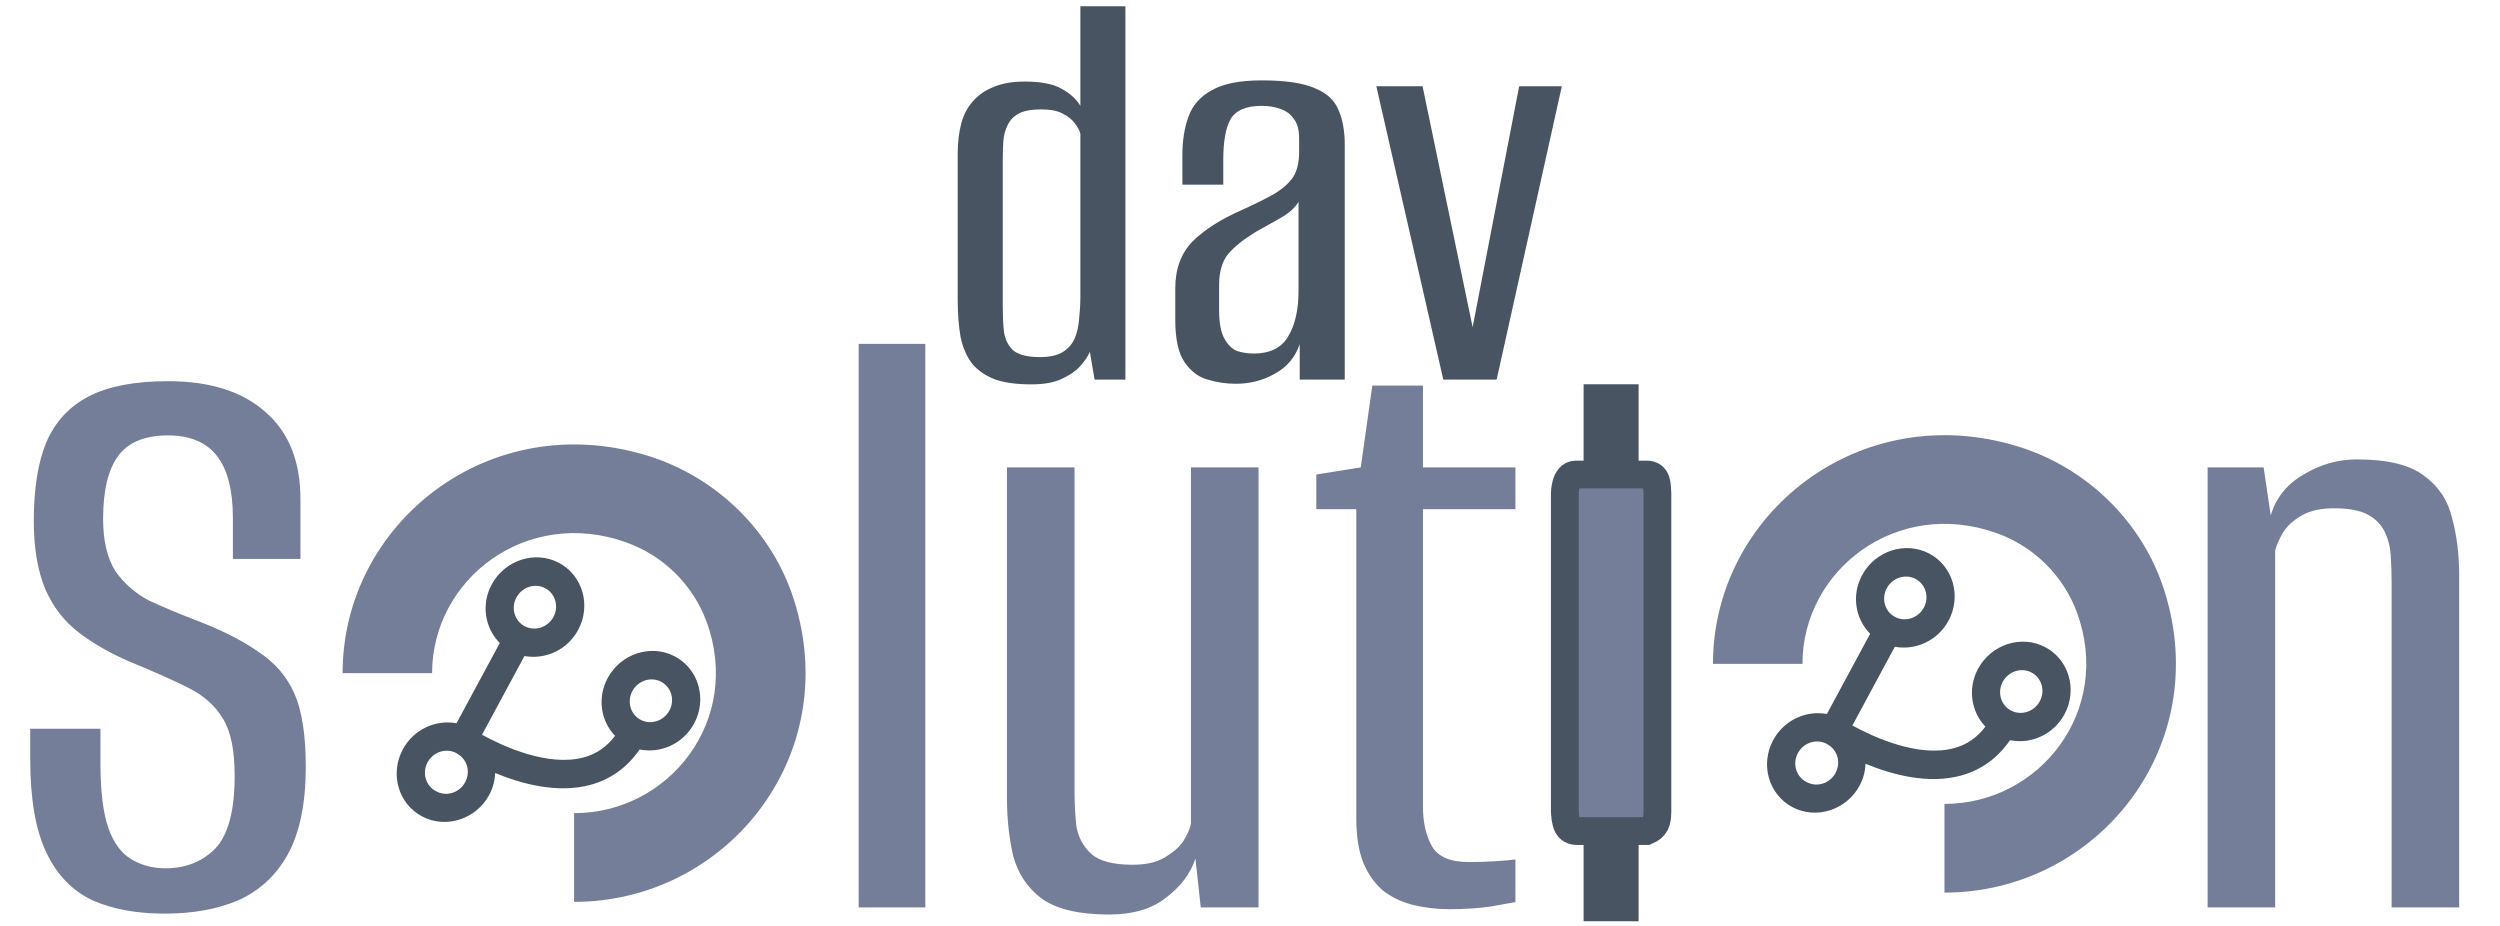 <svg width="270" height="100" viewBox="0 0 270 100" fill="none" xmlns="http://www.w3.org/2000/svg">
<g clip-path="url(#clip0_1377_45)">
<path d="M220.881 69.891C218.307 68.537 215.055 69.586 213.63 72.229C212.482 74.357 212.886 76.864 214.422 78.474C213.54 79.648 212.438 80.419 211.067 80.793C207.164 81.856 202.269 79.565 200.059 78.353L204.642 69.85C206.883 70.266 209.273 69.198 210.439 67.034C211.864 64.391 210.93 61.139 208.356 59.784C205.783 58.43 202.53 59.479 201.105 62.122C199.939 64.286 200.376 66.842 201.975 68.447L197.305 77.111C195.064 76.695 192.674 77.763 191.508 79.927C190.083 82.57 191.017 85.822 193.591 87.176C196.164 88.531 199.417 87.482 200.842 84.839C201.248 84.084 201.441 83.282 201.481 82.487C204.365 83.678 208.25 84.718 211.762 83.766C213.961 83.17 215.741 81.879 217.083 79.941C219.348 80.403 221.782 79.332 222.963 77.141C224.388 74.498 223.454 71.246 220.881 69.891ZM203.772 63.526C204.383 62.393 205.777 61.943 206.88 62.524C207.983 63.104 208.383 64.498 207.772 65.63C207.162 66.763 205.768 67.213 204.665 66.632C203.562 66.052 203.162 64.658 203.772 63.526ZM195.067 84.437C193.965 83.857 193.564 82.463 194.175 81.33C194.467 80.79 194.954 80.382 195.53 80.192C196.107 80.003 196.727 80.048 197.257 80.319L197.423 80.423C197.679 80.571 197.902 80.769 198.08 81.007C198.257 81.244 198.385 81.516 198.457 81.807C198.529 82.097 198.543 82.402 198.498 82.702C198.453 83.002 198.35 83.292 198.196 83.555C198.041 83.819 197.838 84.051 197.597 84.238C197.356 84.425 197.082 84.563 196.792 84.645C196.501 84.727 196.199 84.751 195.904 84.715C195.608 84.679 195.324 84.585 195.067 84.437ZM217.189 76.739C216.086 76.159 215.686 74.765 216.296 73.632C216.907 72.5 218.301 72.05 219.404 72.63C220.507 73.211 220.907 74.605 220.297 75.737C219.686 76.87 218.292 77.32 217.189 76.739Z" fill="#485461"/>
<path d="M210.002 96.402V86.822C220.266 86.822 228.229 76.77 224.293 66.094C223.563 64.14 222.412 62.367 220.919 60.896C219.426 59.426 217.627 58.294 215.647 57.579C204.845 53.717 194.666 61.558 194.666 71.699H185C185 55.535 200.819 42.931 217.973 48.226C225.453 50.549 231.435 56.432 233.761 63.826C239.116 80.773 226.358 96.402 210.002 96.402Z" fill="#747E99"/>
<path d="M172.529 43V51.25H170.176C169 51.25 169 53.312 169 53.312V87.688C169.104 89.51 169.561 89.839 170.765 89.75H172.529V98H175.471V89.75H177.824C178.835 89.314 178.967 88.779 179 87.688V53.312C178.948 52.332 179 51.25 177.824 51.25H175.471V43H172.529Z" fill="#747E99" stroke="#485461" stroke-width="3"/>
<path d="M72.88 70.891C70.307 69.537 67.055 70.586 65.63 73.229C64.482 75.357 64.886 77.864 66.422 79.474C65.54 80.648 64.438 81.419 63.067 81.793C59.164 82.856 54.269 80.565 52.059 79.353L56.642 70.85C58.883 71.266 61.273 70.198 62.439 68.034C63.864 65.391 62.93 62.139 60.356 60.784C57.783 59.43 54.53 60.479 53.105 63.122C51.939 65.286 52.376 67.842 53.975 69.447L49.305 78.111C47.065 77.695 44.674 78.763 43.508 80.927C42.083 83.57 43.017 86.822 45.591 88.176C48.164 89.531 51.417 88.482 52.842 85.839C53.248 85.084 53.441 84.282 53.481 83.487C56.365 84.678 60.25 85.718 63.762 84.766C65.961 84.17 67.742 82.879 69.082 80.941C71.348 81.403 73.782 80.332 74.963 78.141C76.388 75.498 75.454 72.246 72.88 70.891ZM55.772 64.525C56.383 63.393 57.777 62.943 58.88 63.524C59.983 64.104 60.383 65.498 59.773 66.63C59.162 67.763 57.768 68.213 56.665 67.632C55.562 67.052 55.162 65.658 55.772 64.525ZM47.067 85.437C45.965 84.857 45.564 83.463 46.175 82.33C46.467 81.79 46.953 81.382 47.53 81.192C48.107 81.003 48.727 81.048 49.257 81.319L49.423 81.423C49.679 81.571 49.902 81.769 50.08 82.007C50.257 82.244 50.385 82.516 50.457 82.807C50.529 83.097 50.543 83.402 50.498 83.702C50.453 84.002 50.35 84.292 50.196 84.555C50.041 84.819 49.837 85.051 49.597 85.238C49.356 85.425 49.082 85.563 48.792 85.645C48.501 85.727 48.199 85.751 47.904 85.715C47.608 85.679 47.324 85.585 47.067 85.437ZM69.189 77.739C68.086 77.159 67.686 75.765 68.296 74.632C68.907 73.5 70.301 73.05 71.404 73.63C72.507 74.211 72.907 75.605 72.297 76.737C71.686 77.87 70.292 78.32 69.189 77.739Z" fill="#485461"/>
<path d="M62.002 97.402V87.822C72.266 87.822 80.229 77.77 76.293 67.094C75.563 65.14 74.412 63.367 72.919 61.896C71.426 60.426 69.627 59.294 67.647 58.579C56.845 54.717 46.666 62.558 46.666 72.699H37C37 56.535 52.819 43.931 69.973 49.226C77.453 51.549 83.435 57.432 85.761 64.826C91.116 81.773 78.358 97.402 62.002 97.402Z" fill="#747E99"/>
<path d="M17.76 98.672C14.752 98.672 12.16 98.192 9.984 97.232C7.808 96.208 6.144 94.48 4.992 92.048C3.84 89.616 3.264 86.256 3.264 81.968V78.704C4.544 78.704 5.824 78.704 7.104 78.704C8.384 78.704 9.632 78.704 10.848 78.704V82.448C10.848 85.456 11.136 87.792 11.712 89.456C12.288 91.056 13.12 92.176 14.208 92.816C15.296 93.456 16.512 93.776 17.856 93.776C20.032 93.776 21.824 93.072 23.232 91.664C24.64 90.192 25.344 87.568 25.344 83.792C25.344 81.04 24.928 78.992 24.096 77.648C23.264 76.24 22.016 75.12 20.352 74.288C18.688 73.456 16.608 72.528 14.112 71.504C12 70.608 10.144 69.552 8.544 68.336C6.944 67.12 5.728 65.552 4.896 63.632C4.064 61.648 3.648 59.184 3.648 56.24C3.648 52.784 4.096 49.968 4.992 47.792C5.952 45.552 7.488 43.888 9.6 42.8C11.712 41.712 14.56 41.168 18.144 41.168C22.688 41.168 26.208 42.288 28.704 44.528C31.2 46.704 32.448 49.84 32.448 53.936V60.368C31.232 60.368 30.016 60.368 28.8 60.368C27.584 60.368 26.368 60.368 25.152 60.368V55.952C25.152 52.944 24.576 50.704 23.424 49.232C22.272 47.76 20.512 47.024 18.144 47.024C15.648 47.024 13.856 47.76 12.768 49.232C11.68 50.704 11.136 52.976 11.136 56.048C11.136 58.416 11.584 60.304 12.48 61.712C13.44 63.056 14.656 64.112 16.128 64.88C17.664 65.584 19.264 66.256 20.928 66.896C23.808 67.984 26.112 69.136 27.84 70.352C29.632 71.504 30.944 73.008 31.776 74.864C32.608 76.72 33.024 79.376 33.024 82.832C33.024 86.736 32.384 89.872 31.104 92.24C29.824 94.544 28.032 96.208 25.728 97.232C23.488 98.192 20.832 98.672 17.76 98.672ZM92.735 98V37.136H99.935V98H92.735ZM119.793 98.768C116.529 98.768 114.097 98.192 112.497 97.04C110.961 95.888 109.937 94.352 109.425 92.432C108.977 90.512 108.753 88.432 108.753 86.192V50.48H116.049V85.424C116.049 86.704 116.113 87.952 116.241 89.168C116.433 90.384 116.977 91.408 117.873 92.24C118.769 93.008 120.241 93.392 122.289 93.392C123.761 93.392 124.913 93.136 125.745 92.624C126.641 92.112 127.313 91.536 127.761 90.896C128.209 90.192 128.497 89.552 128.625 88.976V50.48H135.921V98H129.681L129.105 92.72C128.593 94.32 127.537 95.728 125.937 96.944C124.401 98.16 122.353 98.768 119.793 98.768ZM156.561 98.192C155.153 98.192 153.809 98.032 152.529 97.712C151.313 97.392 150.257 96.88 149.361 96.176C148.465 95.408 147.761 94.416 147.249 93.2C146.737 91.92 146.481 90.32 146.481 88.4V54.992H142.161V51.248L146.961 50.48L148.209 41.648H153.681V50.48H163.665V54.992H153.681V87.152C153.681 88.816 154.001 90.224 154.641 91.376C155.281 92.528 156.625 93.104 158.673 93.104C159.569 93.104 160.529 93.072 161.553 93.008C162.577 92.944 163.281 92.88 163.665 92.816V97.424C163.281 97.488 162.385 97.648 160.977 97.904C159.633 98.096 158.161 98.192 156.561 98.192ZM238.423 98V50.48H244.471L245.239 55.664C245.815 53.744 246.999 52.272 248.791 51.248C250.583 50.16 252.503 49.616 254.551 49.616C257.815 49.616 260.215 50.192 261.751 51.344C263.351 52.496 264.375 54.032 264.823 55.952C265.335 57.808 265.591 59.888 265.591 62.192V98H258.295V62.96C258.295 61.936 258.263 60.944 258.199 59.984C258.135 59.024 257.911 58.16 257.527 57.392C257.143 56.624 256.535 56.016 255.703 55.568C254.871 55.12 253.655 54.896 252.055 54.896C250.647 54.896 249.495 55.152 248.599 55.664C247.703 56.176 247.031 56.784 246.583 57.488C246.199 58.128 245.911 58.768 245.719 59.408V98H238.423Z" fill="#747E99"/>
<path d="M111.368 41.512C109.832 41.512 108.552 41.341 107.528 41C106.504 40.616 105.672 40.061 105.032 39.336C104.435 38.568 104.008 37.608 103.752 36.456C103.539 35.261 103.432 33.875 103.432 32.296V16.616C103.432 15.379 103.56 14.291 103.816 13.352C104.072 12.371 104.499 11.56 105.096 10.92C105.693 10.237 106.44 9.725 107.336 9.384C108.232 9 109.341 8.808 110.664 8.808C112.413 8.808 113.736 9.064 114.632 9.576C115.571 10.088 116.253 10.707 116.68 11.432V0.68H121.544V41H118.216L117.704 37.992C117.491 38.504 117.128 39.037 116.616 39.592C116.147 40.104 115.485 40.552 114.632 40.936C113.821 41.32 112.733 41.512 111.368 41.512ZM112.328 38.568C113.395 38.568 114.227 38.376 114.824 37.992C115.421 37.608 115.848 37.096 116.104 36.456C116.36 35.816 116.509 35.112 116.552 34.344C116.637 33.576 116.68 32.808 116.68 32.04V14.44C116.595 14.099 116.403 13.736 116.104 13.352C115.805 12.925 115.357 12.563 114.76 12.264C114.205 11.965 113.437 11.816 112.456 11.816C111.389 11.816 110.579 11.965 110.024 12.264C109.469 12.563 109.064 12.989 108.808 13.544C108.552 14.056 108.403 14.632 108.36 15.272C108.317 15.912 108.296 16.595 108.296 17.32V33.128C108.296 34.067 108.339 34.963 108.424 35.816C108.552 36.669 108.893 37.352 109.448 37.864C110.045 38.333 111.005 38.568 112.328 38.568ZM133.457 41.448C132.433 41.448 131.43 41.299 130.449 41C129.468 40.744 128.636 40.125 127.953 39.144C127.27 38.163 126.929 36.627 126.929 34.536V31.144C126.929 29.053 127.548 27.368 128.785 26.088C130.065 24.808 131.878 23.656 134.225 22.632C135.633 21.992 136.785 21.416 137.681 20.904C138.577 20.349 139.238 19.752 139.665 19.112C140.092 18.429 140.305 17.533 140.305 16.424V14.952C140.305 14.013 140.113 13.309 139.729 12.84C139.388 12.328 138.897 11.965 138.257 11.752C137.66 11.539 136.998 11.432 136.273 11.432C134.566 11.432 133.436 11.923 132.881 12.904C132.369 13.843 132.113 15.293 132.113 17.256V19.944H127.697V16.808C127.697 15.229 127.91 13.843 128.337 12.648C128.764 11.411 129.596 10.451 130.833 9.768C132.07 9.043 133.884 8.68 136.273 8.68C138.79 8.68 140.689 8.957 141.969 9.512C143.249 10.024 144.102 10.792 144.529 11.816C144.998 12.84 145.233 14.12 145.233 15.656V41H140.369V37.16C139.9 38.568 139.004 39.635 137.681 40.36C136.401 41.085 134.993 41.448 133.457 41.448ZM135.377 38.184C137.126 38.184 138.364 37.587 139.089 36.392C139.857 35.155 140.241 33.491 140.241 31.4V21.8C139.857 22.44 139.217 23.016 138.321 23.528C137.468 23.997 136.593 24.488 135.697 25C134.417 25.768 133.414 26.557 132.689 27.368C132.006 28.179 131.665 29.309 131.665 30.76V33.512C131.665 34.877 131.857 35.901 132.241 36.584C132.625 37.267 133.094 37.715 133.649 37.928C134.246 38.099 134.822 38.184 135.377 38.184ZM155.877 41L148.645 9.32H153.637L159.077 35.496H159.013L164.069 9.32H168.677L161.637 41H155.877Z" fill="#485461"/>
</g>
<defs>
<clipPath id="clip0_1377_45">
<rect width="270" height="100" fill="white"/>
</clipPath>
</defs>
</svg>
